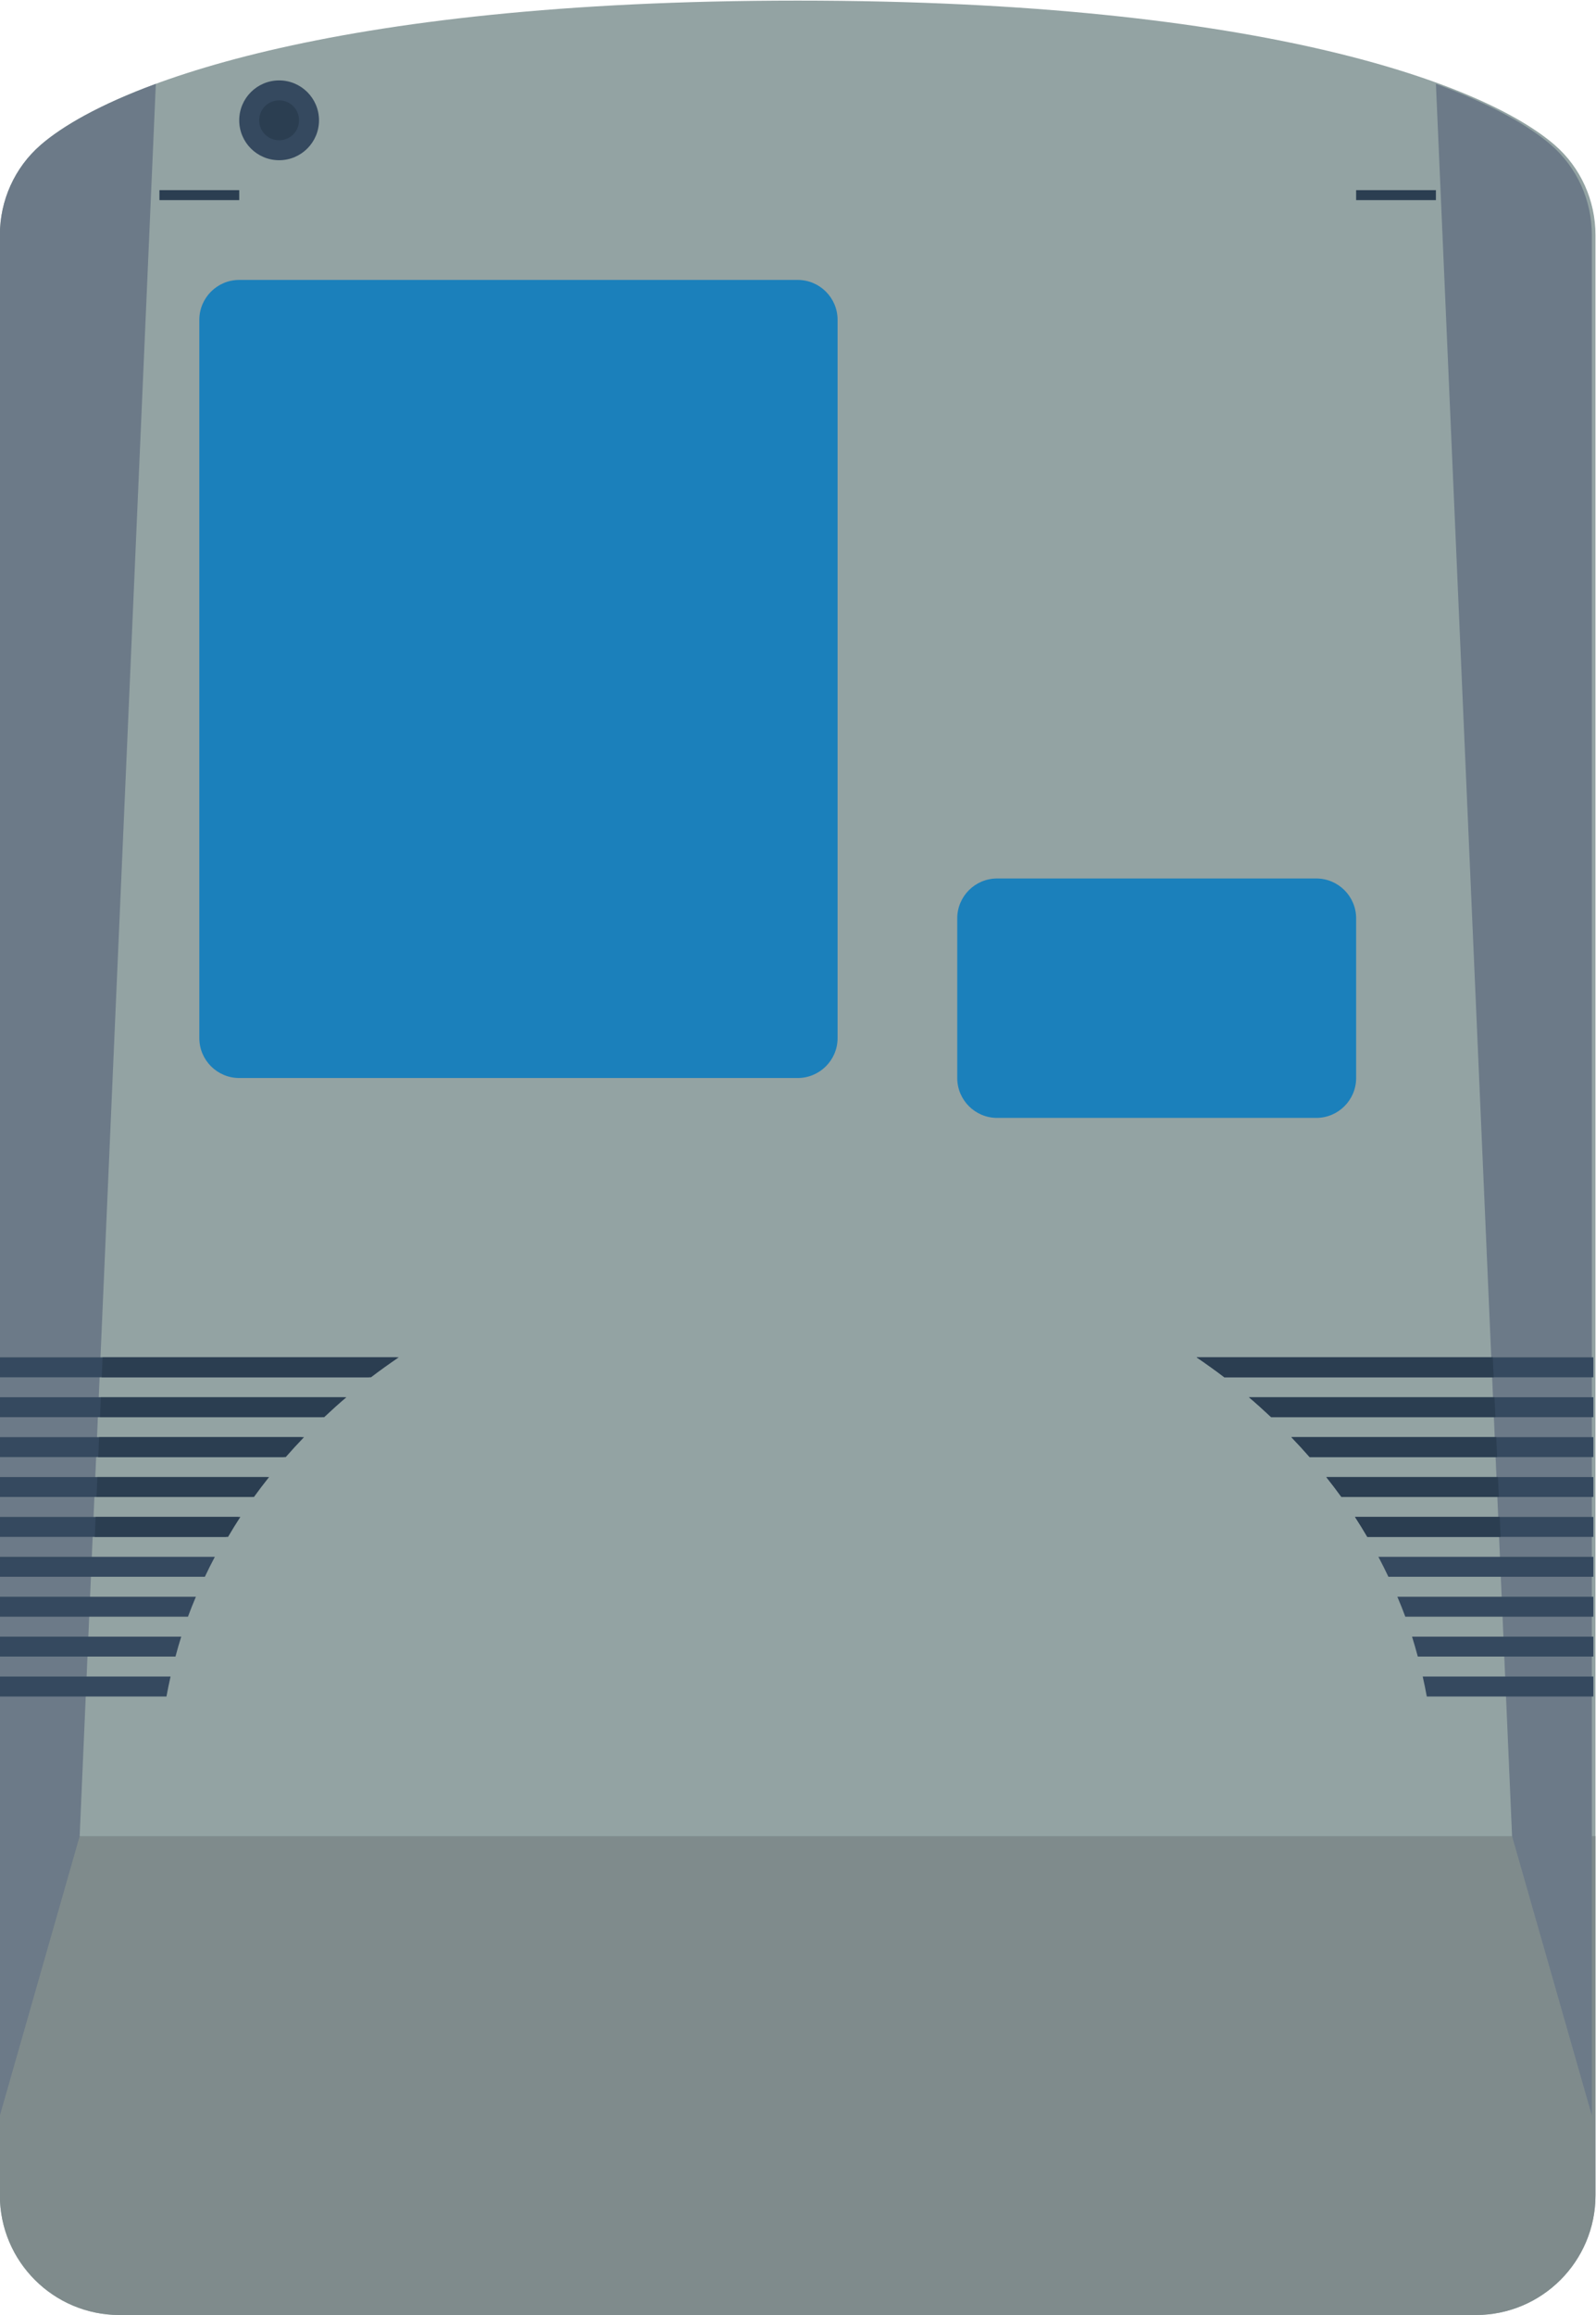 <svg height="309.333" viewBox="0 0 213.335 309.333" width="213.335" xmlns="http://www.w3.org/2000/svg" xmlns:xlink="http://www.w3.org/1999/xlink"><clipPath id="a"><path d="m0 256h256v-256h-256z"/></clipPath><g clip-path="url(#a)" transform="matrix(1.333 0 0 -1.333 -63.999 325.333)"><path d="m0 0c-6.824 5.919-28.83 14.47-75.908 14.47-47.079 0-69.085-8.551-75.909-14.47-2.614-2.268-4.091-5.569-4.091-9.031v-196.499c0-6.627 5.372-12 12-12h68 68c6.627 0 12 5.373 12 12v196.499c0 3.462-1.477 6.763-4.092 9.031" fill="#93a3a3" transform="translate(203.908 229.53)"/><path d="m0 0c0-2.209-1.791-4-4-4s-4 1.791-4 4 1.791 4 4 4 4-1.791 4-4" fill="#35495f" transform="translate(80 232)"/><path d="m0 0c0-1.105-.895-2-2-2s-2 .895-2 2 .895 2 2 2 2-.895 2-2" fill="#2b3e51" transform="translate(78 232)"/><path d="m0 0v-36c0-6.627 5.373-12 12-12h68 68c6.627 0 12 5.373 12 12v36z" fill="#7f8b8c" transform="translate(48 60)"/><path d="m0 0c-5.615-2.066-9.362-4.229-11.545-6.123-2.615-2.268-4.092-5.569-4.092-9.03v-188.499l8 28z" fill="#6c7a88" transform="translate(63.637 235.653)"/><path d="m0 0c5.615-2.066 9.362-4.229 11.545-6.123 2.615-2.268 4.092-5.569 4.092-9.03v-188.499l-8 28z" fill="#6c7a88" transform="translate(192 235.653)"/><g fill="#35495f"><path d="m0 0h-26.784v-2h25.264c.488.678.998 1.342 1.52 2" transform="translate(74.784 96)"/><path d="m0 0h-30.289v-2h28.454c.593.679 1.205 1.346 1.835 2" transform="translate(78.289 100)"/><path d="m0 0h-39.789v-2h37.006c.902.691 1.835 1.353 2.783 2" transform="translate(87.789 108)"/><path d="m0 0h-34.538v-2h32.31c.723.682 1.465 1.35 2.228 2" transform="translate(82.537 104)"/><path d="m0 0h-23.902v-2h22.669c.397.674.804 1.342 1.233 2" transform="translate(71.902 92)"/><path d="m0 0h-17.113v-2h16.703c.119.672.263 1.336.41 2" transform="translate(65.113 76)"/><path d="m0 0h-18.185v-2h17.606c.181.671.369 1.339.579 2" transform="translate(66.185 80)"/><path d="m0 0h-19.656v-2h18.858c.247.674.52 1.338.798 2" transform="translate(67.656 84)"/><path d="m0 0h-21.555v-2h20.553c.319.674.653 1.34 1.002 2" transform="translate(69.555 88)"/><path d="m0 0h26.784v-2h-25.264c-.488.678-.998 1.342-1.52 2" transform="translate(181.005 96)"/><path d="m0 0h30.289v-2h-28.454c-.593.679-1.205 1.346-1.835 2" transform="translate(177.5 100)"/><path d="m0 0h39.789v-2h-37.006c-.902.691-1.835 1.353-2.783 2" transform="translate(168 108)"/><path d="m0 0h34.538v-2h-32.31c-.723.682-1.465 1.35-2.228 2" transform="translate(173.252 104)"/><path d="m0 0h23.902v-2h-22.669c-.397.674-.804 1.342-1.233 2" transform="translate(183.887 92)"/><path d="m0 0h17.113v-2h-16.703c-.119.672-.263 1.336-.41 2" transform="translate(190.676 76)"/><path d="m0 0h18.185v-2h-17.606c-.181.671-.369 1.339-.579 2" transform="translate(189.605 80)"/><path d="m0 0h19.656v-2h-18.858c-.247.674-.52 1.338-.798 2" transform="translate(188.133 84)"/><path d="m0 0h21.555v-2h-20.553c-.319.674-.653 1.34-1.002 2" transform="translate(186.234 88)"/></g><path d="m0 0h-32c-2.209 0-4 1.791-4 4v16c0 2.209 1.791 4 4 4h32c2.209 0 4-1.791 4-4v-16c0-2.209-1.791-4-4-4" fill="#1b80bb" transform="translate(180 132)"/><path d="m0 0h-56c-2.209 0-4 1.791-4 4v72c0 2.209 1.791 4 4 4h56c2.209 0 4-1.791 4-4v-72c0-2.209-1.791-4-4-4" fill="#1b80bb" transform="translate(128 136)"/><path d="m72 225h-8v-1h8z" fill="#2b3e51"/><path d="m184 224h8v1h-8z" fill="#2b3e51"/><path d="m0 0h13.364c.397.674.805 1.342 1.234 2h-14.511z" fill="#2b3e51" transform="translate(57.515 90)"/><path d="m0 0-.087-2h27.006c.903.691 1.835 1.353 2.783 2z" fill="#2b3e51" transform="translate(58.298 108)"/><path d="m0 0h22.483c.724.682 1.465 1.35 2.228 2h-24.624z" fill="#2b3e51" transform="translate(58.037 102)"/><path d="m0 0h18.802c.593.679 1.206 1.346 1.835 2h-20.55z" fill="#2b3e51" transform="translate(57.863 98)"/><path d="m0 0h15.787c.487.678.997 1.342 1.519 2h-17.219z" fill="#2b3e51" transform="translate(57.689 94)"/><path d="m0 0h-13.364c-.397.674-.805 1.342-1.234 2h14.511z" fill="#2b3e51" transform="translate(198.485 90)"/><path d="m0 0 .087-2h-27.006c-.903.691-1.835 1.353-2.783 2z" fill="#2b3e51" transform="translate(197.702 108)"/><path d="m0 0h-22.483c-.724.682-1.465 1.35-2.228 2h24.624z" fill="#2b3e51" transform="translate(197.963 102)"/><path d="m0 0h-18.802c-.593.679-1.206 1.346-1.835 2h20.55z" fill="#2b3e51" transform="translate(198.137 98)"/><path d="m0 0h-15.787c-.487.678-.997 1.342-1.519 2h17.219z" fill="#2b3e51" transform="translate(198.311 94)"/></g></svg>
